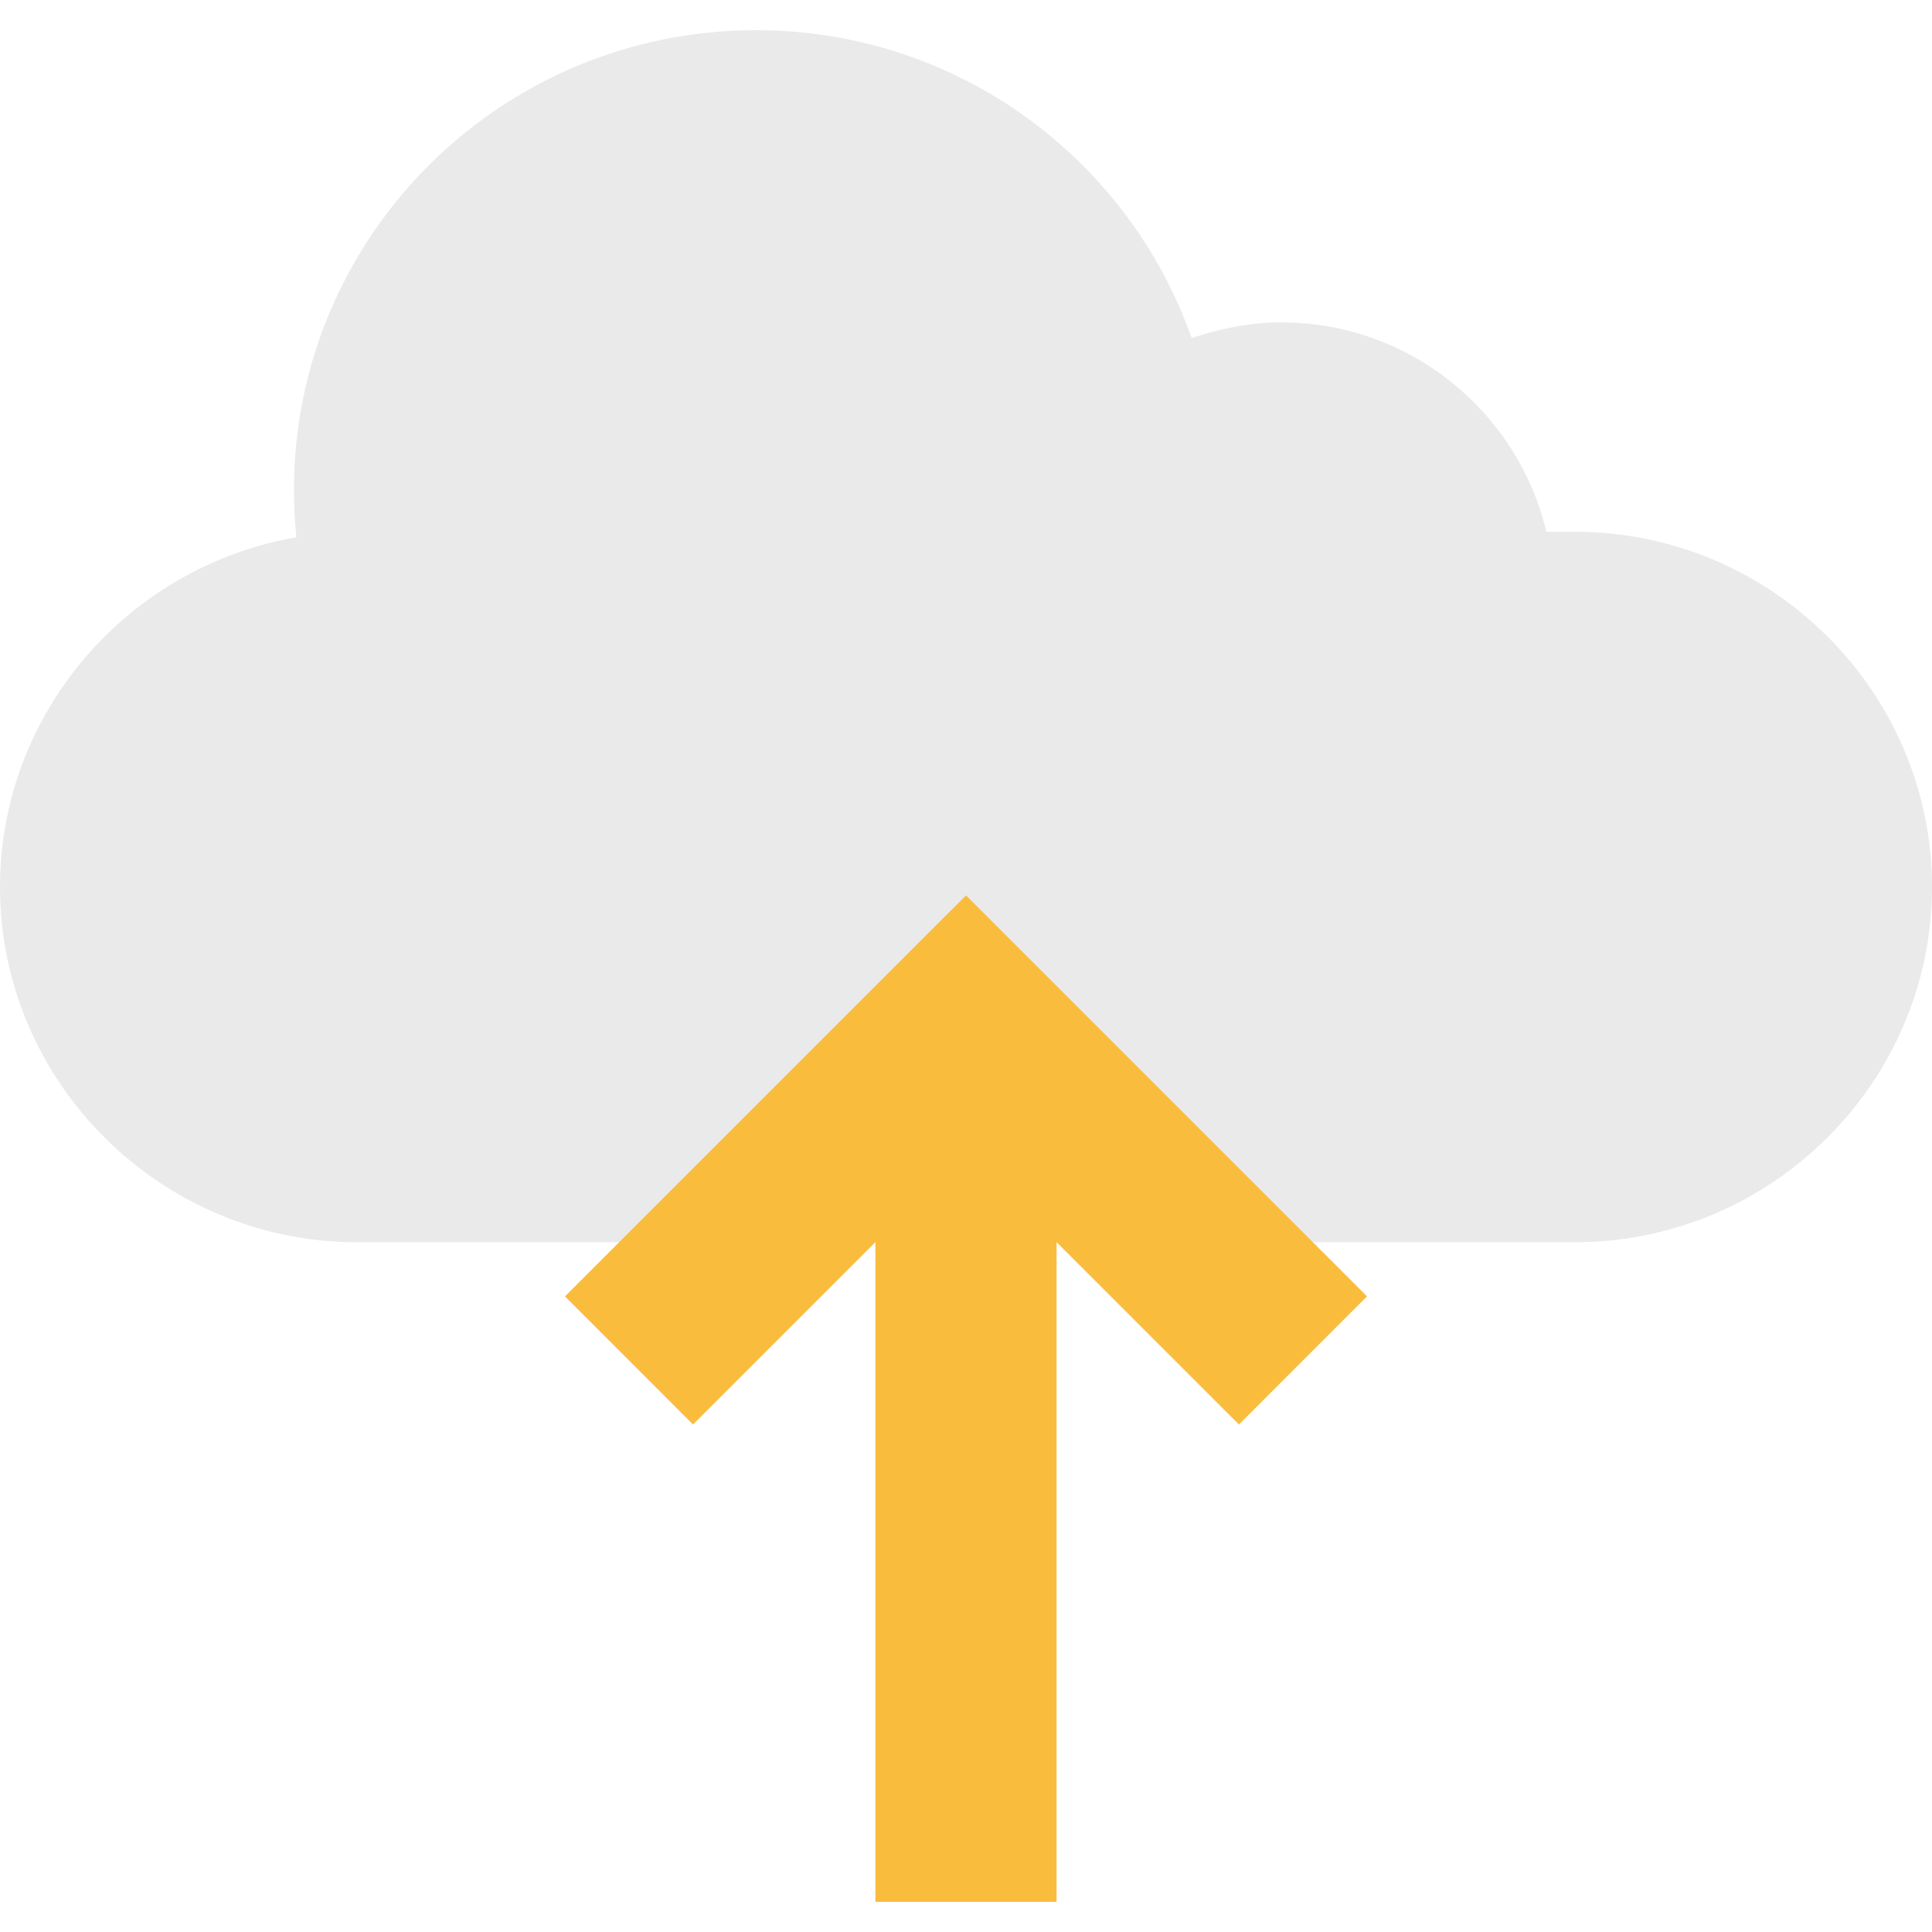 <?xml version="1.0" encoding="iso-8859-1"?>
<!-- Generator: Adobe Illustrator 19.0.0, SVG Export Plug-In . SVG Version: 6.00 Build 0)  -->
<svg version="1.1" id="Layer_1" xmlns="http://www.w3.org/2000/svg" xmlns:xlink="http://www.w3.org/1999/xlink" x="0px" y="0px"
	 viewBox="0 0 512 512" style="enable-background:new 0 0 512 512;" xml:space="preserve">
<path style="fill:#EAEAEA;" d="M417.392,140.928h-7.584c-7.536-31.728-36.128-55.504-70.336-55.504c-8.304,0-16.72,1.824-23.68,4.16
	C299.072,42.096,253.76,8,200.352,8C132.736,8,77.904,62.544,77.904,129.84c0,4.24,0.224,8.432,0.64,12.544
	C34.112,150.032,0,188.736,0,235.056C0,286.832,42.576,329.2,94.608,329.2h322.784c52.032,0,94.608-42.368,94.608-94.144
	C512,183.296,469.424,140.928,417.392,140.928z"/>
<polygon style="fill:#FABC3D;" points="328.336,377.504 362.272,343.552 256,237.296 149.728,343.552 183.664,377.504 
	218.336,342.832 232,329.168 232,348.48 232,504 280,504 280,348.48 280,329.168 293.664,342.832 "/>
<g>
</g>
<g>
</g>
<g>
</g>
<g>
</g>
<g>
</g>
<g>
</g>
<g>
</g>
<g>
</g>
<g>
</g>
<g>
</g>
<g>
</g>
<g>
</g>
<g>
</g>
<g>
</g>
<g>
</g>
</svg>
